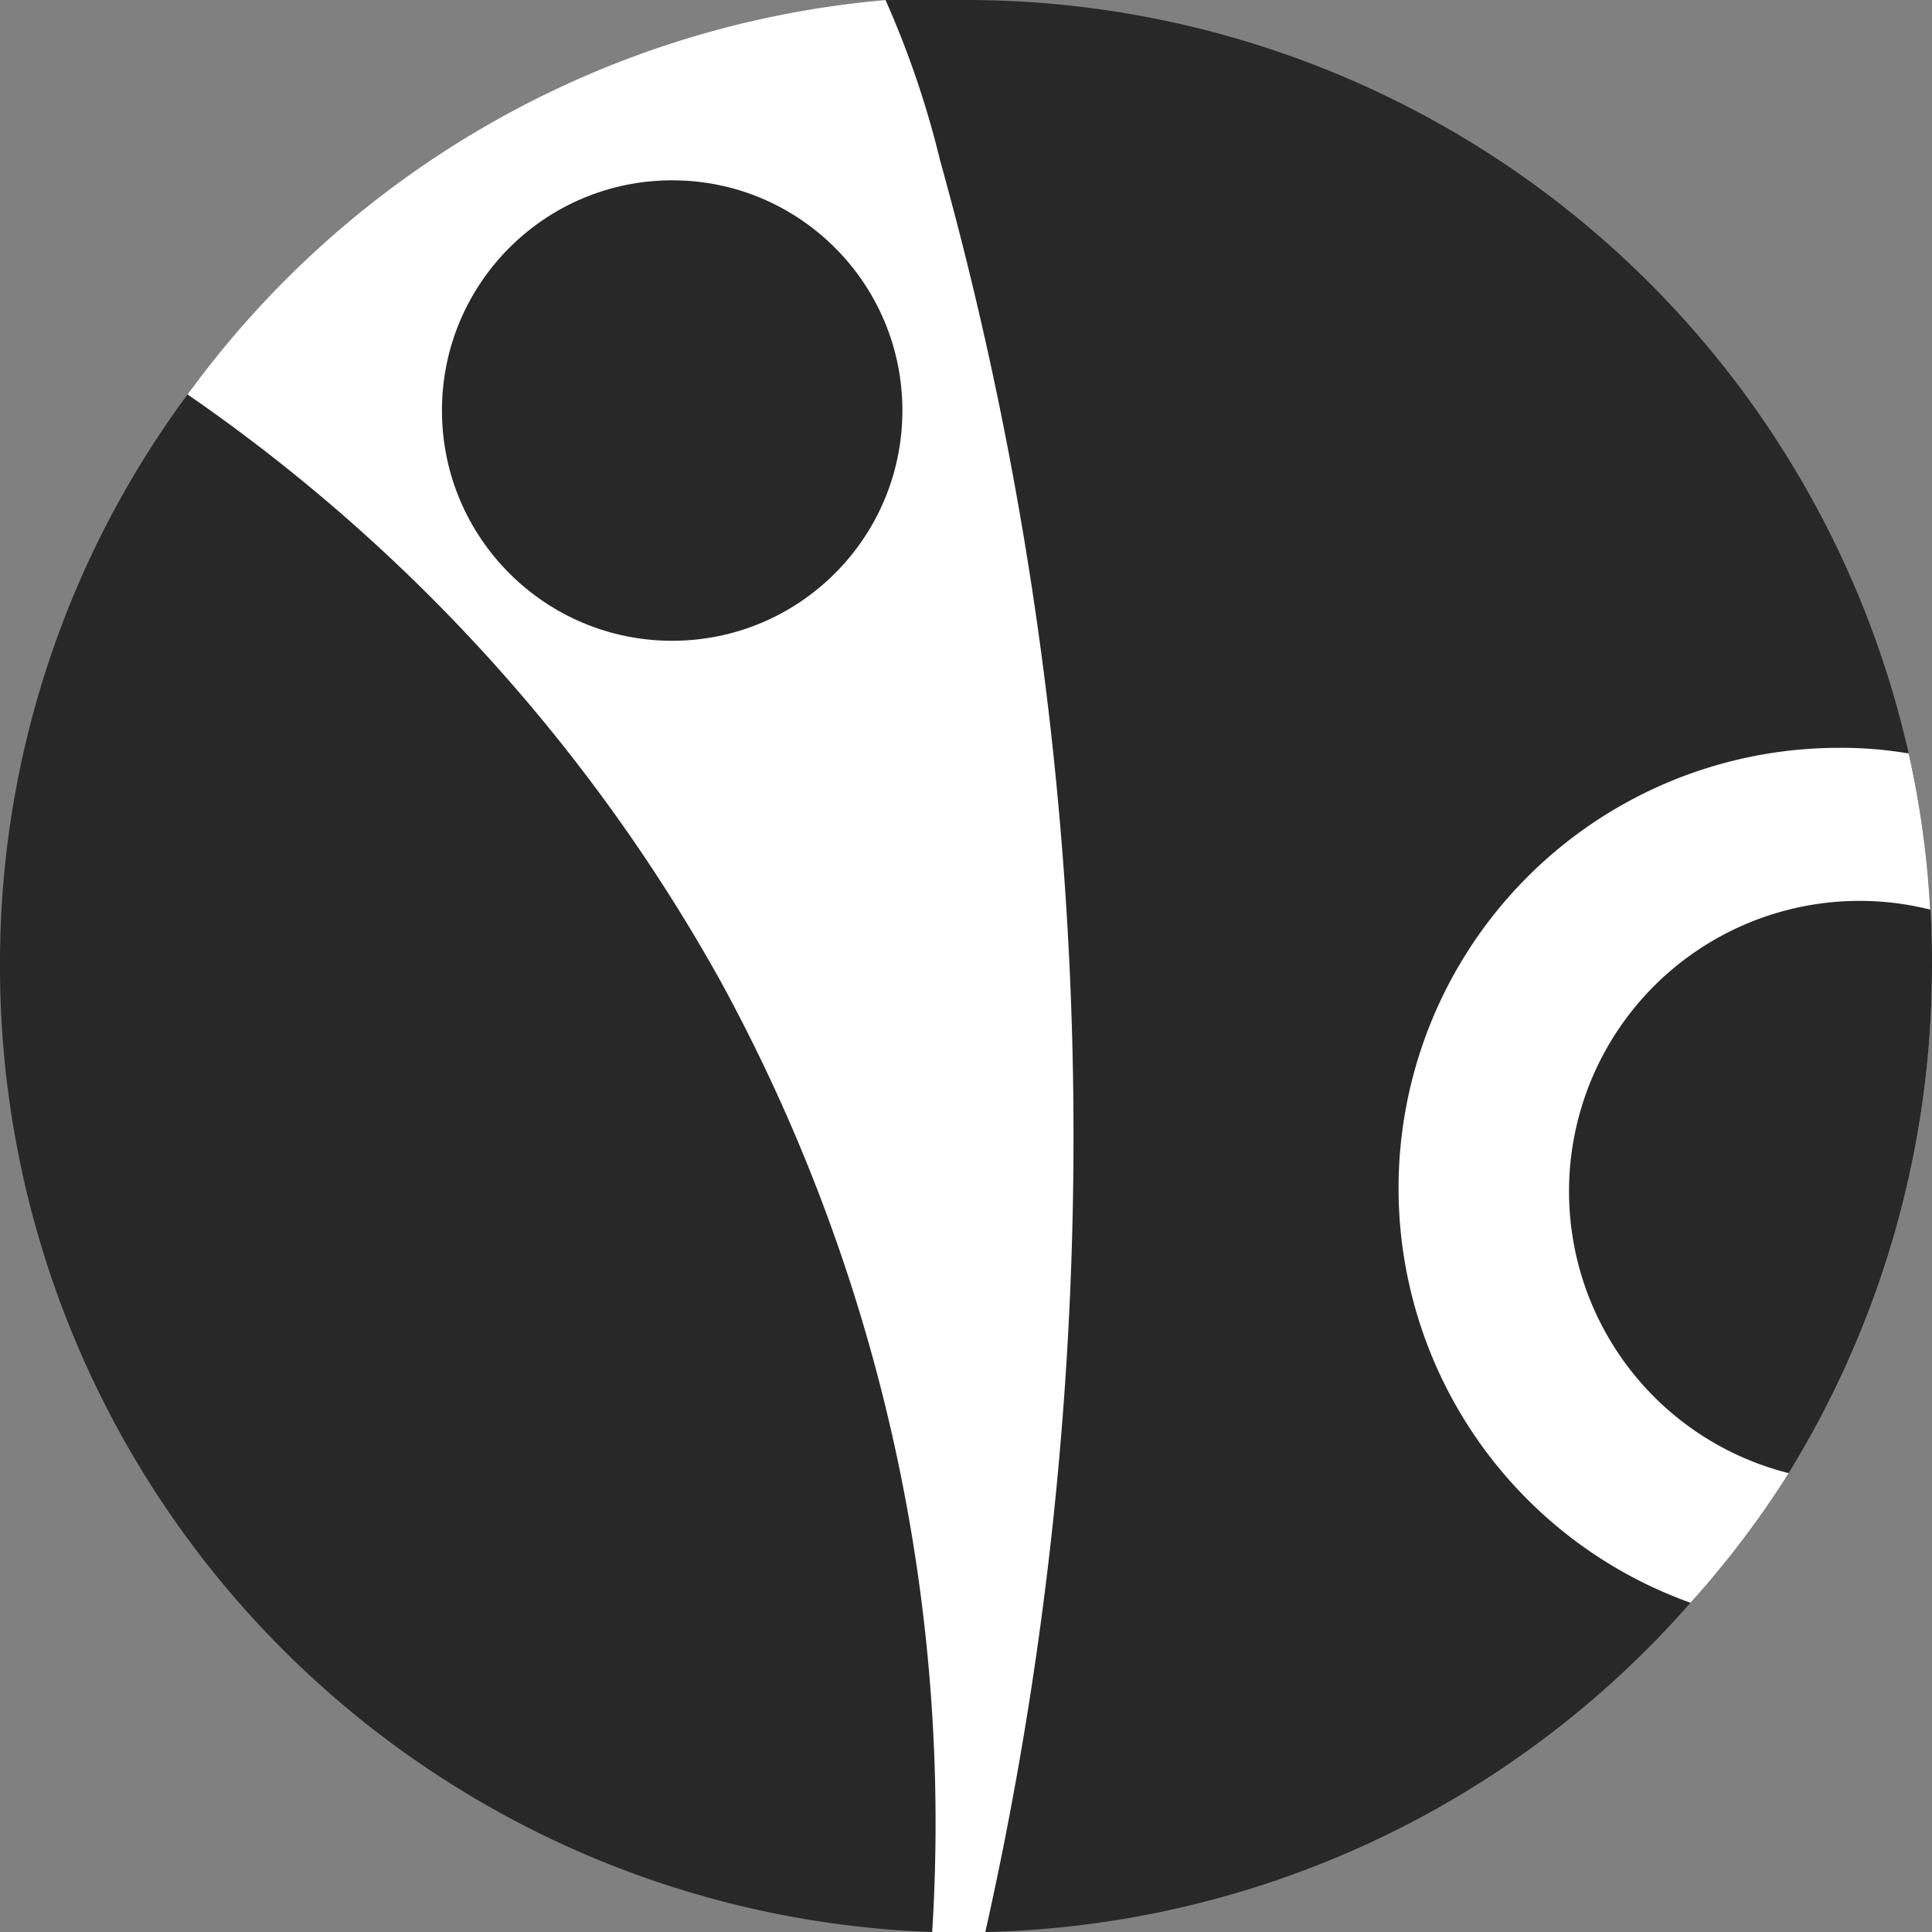<svg xmlns="http://www.w3.org/2000/svg" viewBox="0 0 24 24"><rect x="0" y="0" width="24" height="24" fill="#808080" stroke="none"/><defs><style>.cls-1{fill:#282828;}.cls-2{fill:#fff;}</style></defs><g id="Layer_2" data-name="Layer 2"><path class="cls-1" d="M24,12a12,12,0,0,1-1.78,6.3A11.74,11.74,0,0,1,21,19.91,12,12,0,0,1,12.24,24h-.66A12,12,0,0,1,0,12,11.87,11.87,0,0,1,2.33,4.9,12,12,0,0,1,11,0c.35,0,.69,0,1,0A12,12,0,0,1,23.71,9.36a11.66,11.66,0,0,1,.27,2C24,11.56,24,11.78,24,12Z"/><path class="cls-2" d="M24,12a12,12,0,0,1-1.78,6.3A11.74,11.74,0,0,1,21,19.91,5.47,5.47,0,0,1,22.84,9.29a4.94,4.94,0,0,1,.87.07,11.66,11.66,0,0,1,.27,2C24,11.56,24,11.78,24,12Z"/><path class="cls-1" d="M24,12a12,12,0,0,1-1.78,6.3,3.6,3.6,0,1,1,1.76-7C24,11.56,24,11.78,24,12Z"/><path class="cls-2" d="M12.24,24h-.66A21.81,21.81,0,0,0,8.93,12.15,21.63,21.63,0,0,0,2.33,4.9,12,12,0,0,1,11,0a11.67,11.67,0,0,1,.68,2A45.15,45.15,0,0,1,12.24,24Z"/><circle class="cls-1" cx="8.35" cy="5.1" r="2.86"/></g></svg>
